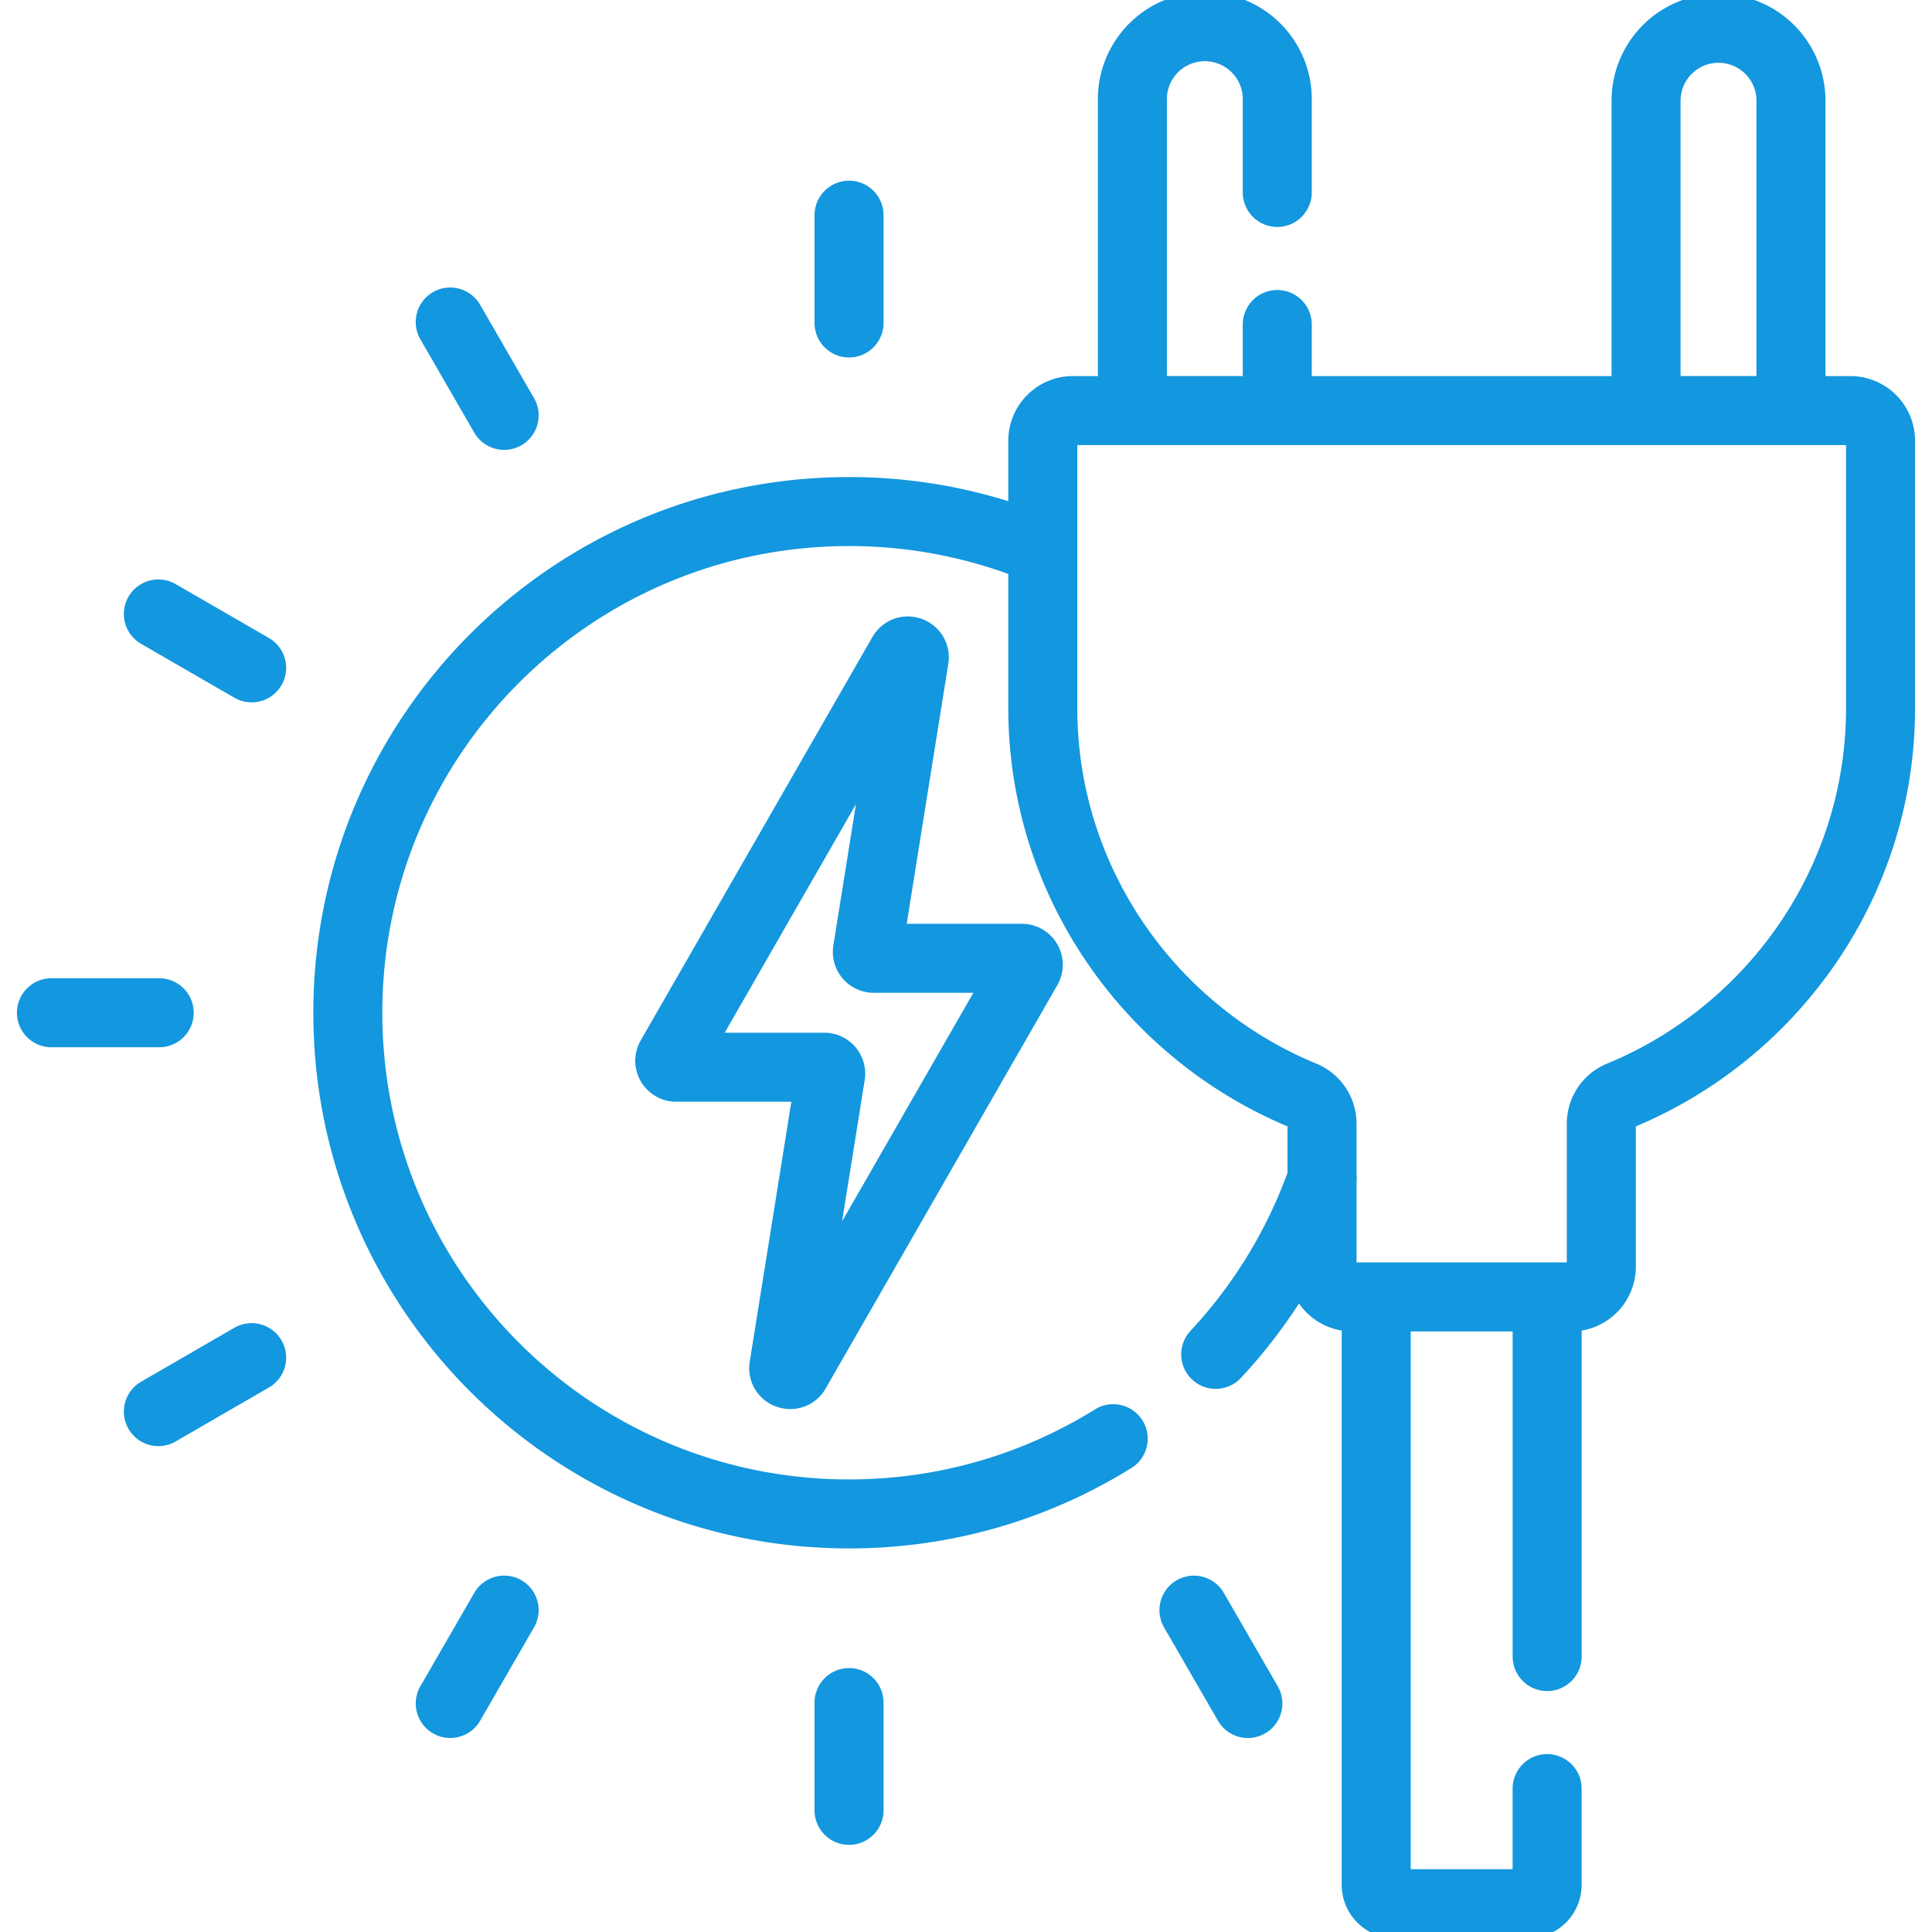 <svg width="56" height="56" fill="none" xmlns="http://www.w3.org/2000/svg"><g clip-path="url(#clip0_852_5022)" stroke="#1397DE" stroke-width="2" stroke-miterlimit="10" stroke-linecap="round" stroke-linejoin="round"><path d="M30.225 15.954a14.48 14.48 0 00-5.616-1.126c-8.023 0-14.527 6.504-14.527 14.527 0 8.024 6.504 14.527 14.527 14.527 2.811 0 5.435-.799 7.658-2.181m2.971-2.444a14.526 14.526 0 003.082-5.09M24.61 9.361V6.237m0 46.237V49.35M4.615 29.355H1.491M14.613 12.04L13.05 9.334m23.12 40.043l-1.563-2.706M7.294 39.352L4.59 40.916m2.704-21.558L4.59 17.796M14.613 46.67l-1.562 2.706"/><path d="M29.618 27.777h-4.291a.186.186 0 01-.184-.216l1.356-8.476c.033-.205-.242-.302-.345-.122l-6.715 11.691a.186.186 0 00.162.28h4.291c.115 0 .202.102.184.216l-1.357 8.476c-.032.205.243.302.346.122l6.715-11.691a.186.186 0 00-.162-.28zm15.227 20.239V37.592H39.89v17.04c0 .303.245.548.547.548h3.86a.547.547 0 00.547-.547v-2.79M37.022 5.578V2.92a2.1 2.1 0 10-4.199 0v8.98h4.199V9.406m14.89 2.494V2.92a2.1 2.1 0 00-4.2 0v8.98h4.2zm-20.812 0a.875.875 0 00-.874.876v7.747c0 5.053 3.129 9.409 7.544 11.23a.88.88 0 01.55.812v4.152c0 .483.392.875.875.875h6.345a.875.875 0 00.875-.875v-4.152a.88.88 0 01.55-.812c4.415-1.821 7.544-6.177 7.544-11.23v-7.747a.875.875 0 00-.875-.875H31.101z"/></g><defs><clipPath id="clip0_852_5022"><path fill="#fff" d="M0 0h56v56H0z"/></clipPath></defs></svg>